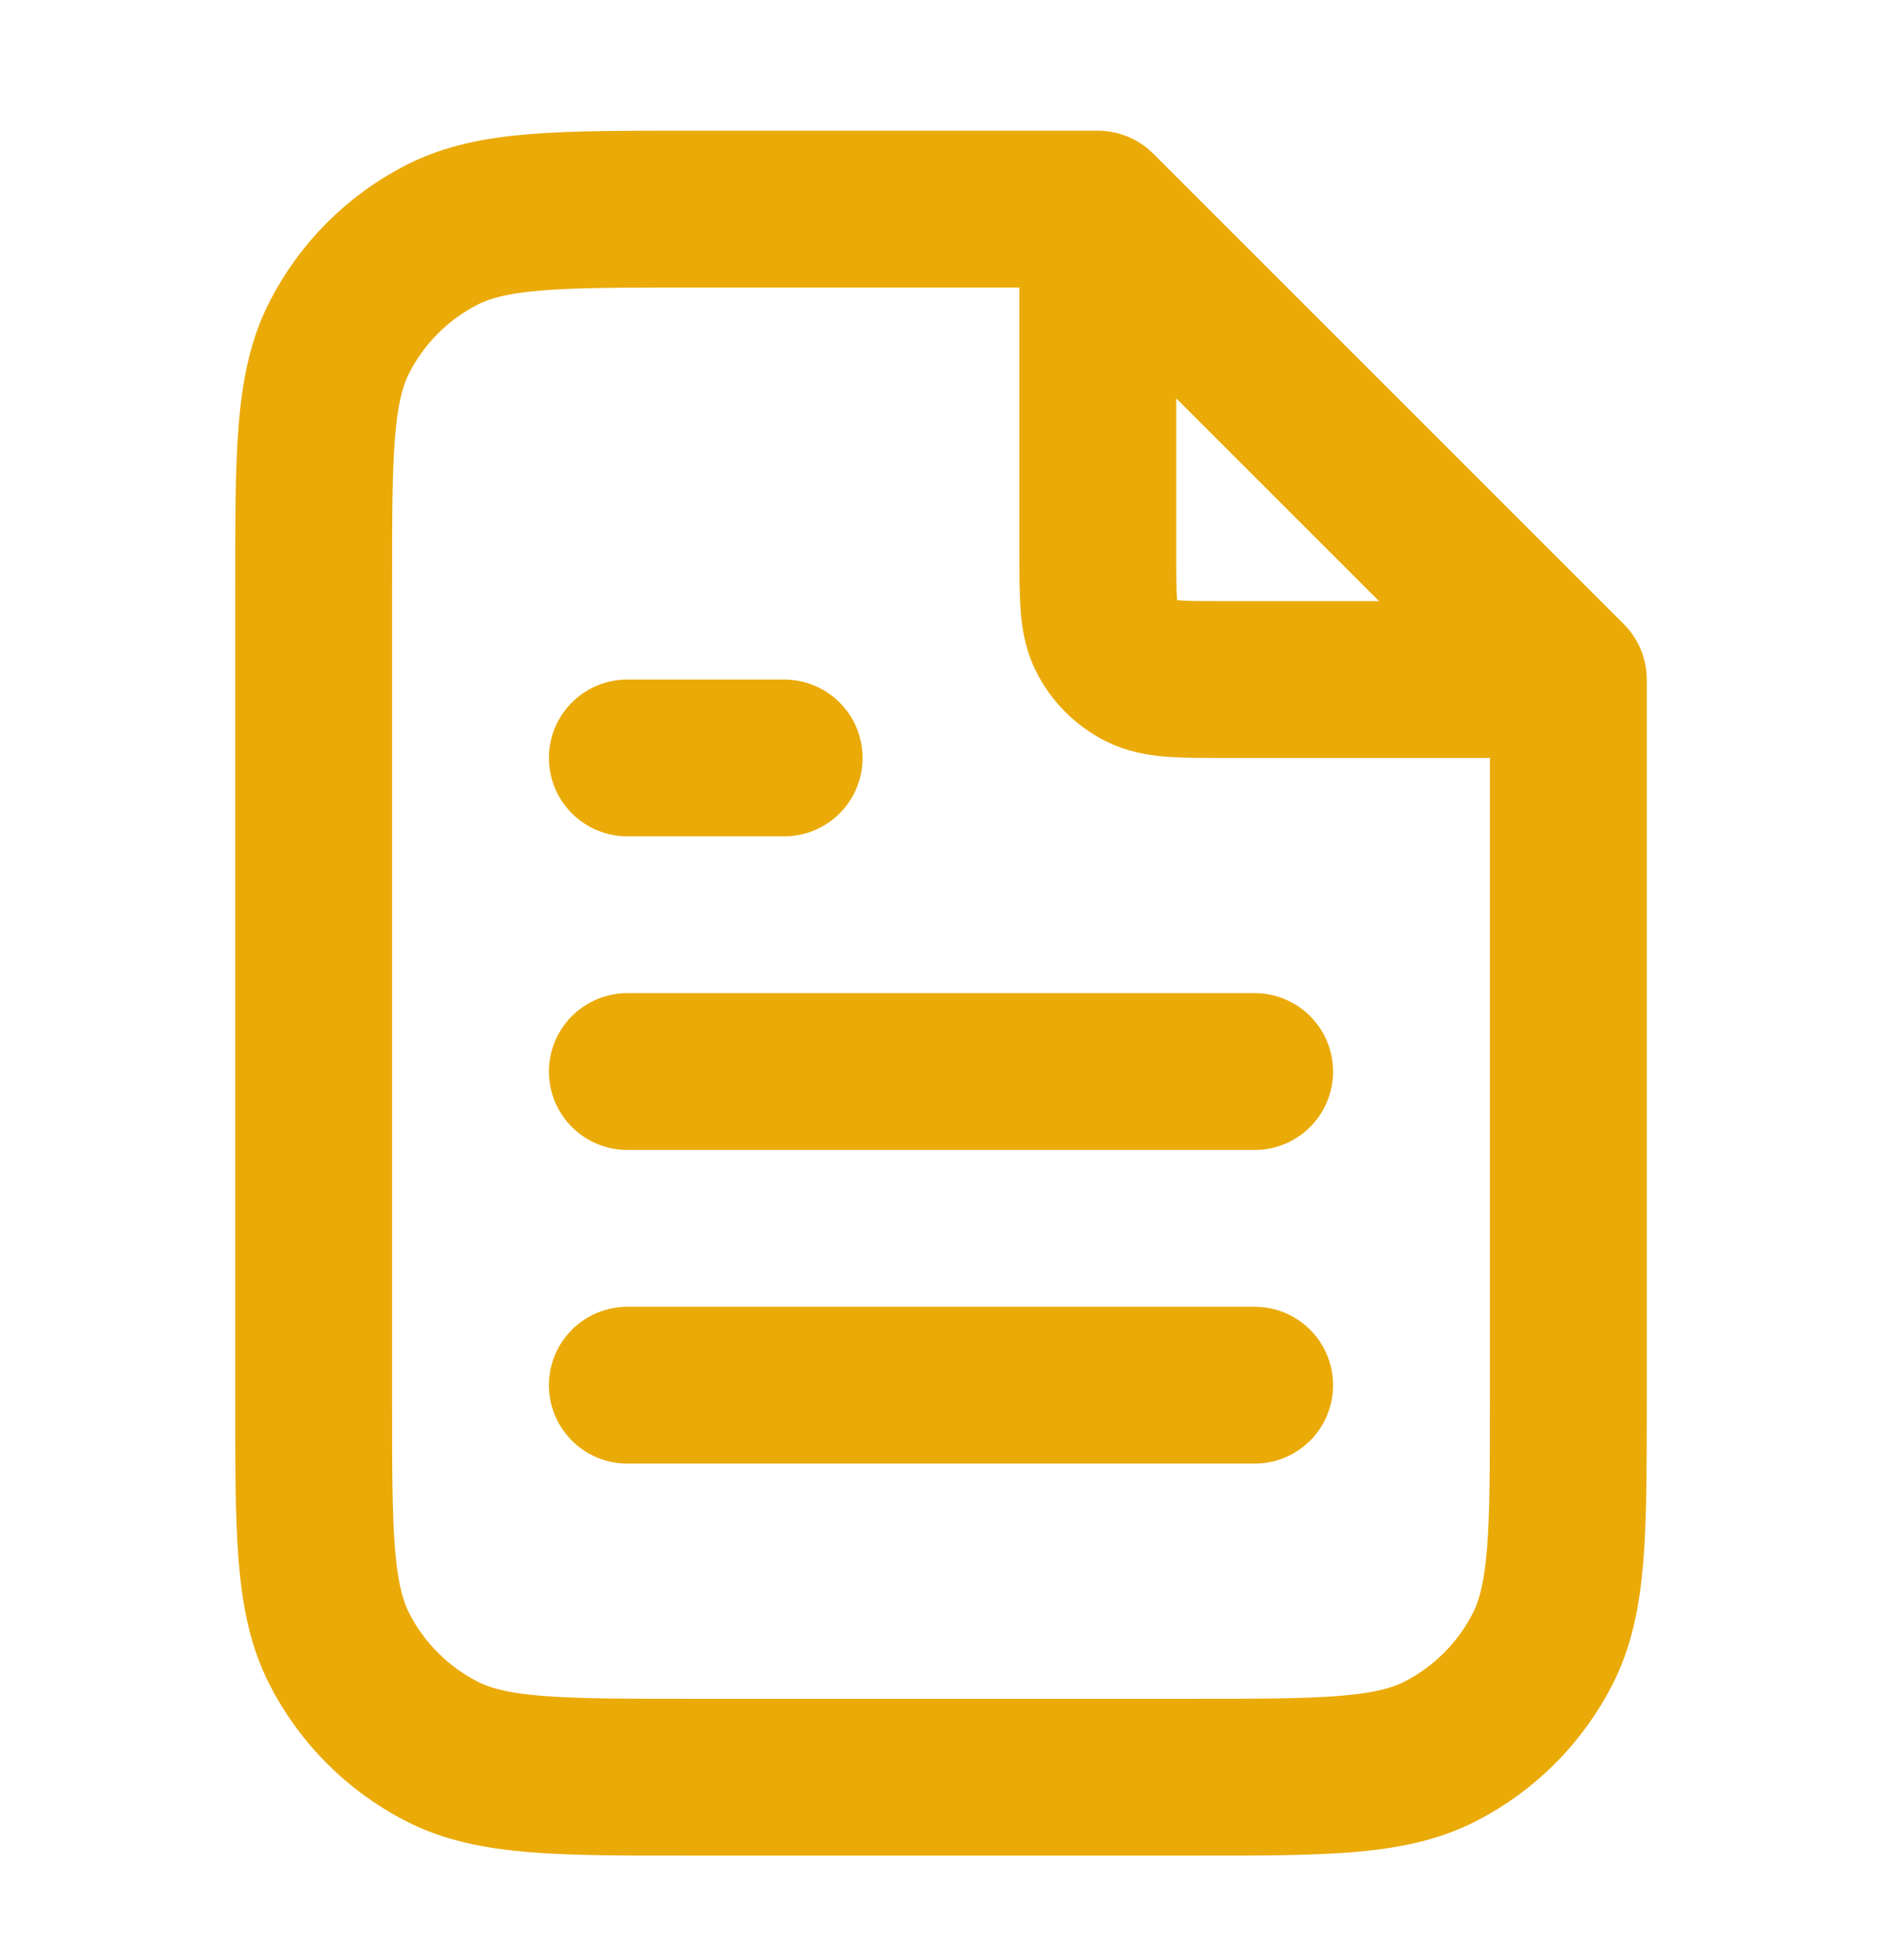 <svg width="24" height="25" viewBox="0 0 24 25" fill="none" xmlns="http://www.w3.org/2000/svg">
<path d="M14 2.936V7.067C14 7.627 14 7.907 14.109 8.121C14.205 8.309 14.358 8.462 14.546 8.558C14.76 8.667 15.04 8.667 15.6 8.667H19.73M16 13.667H8M16 17.667H8M10 9.667H8M14 2.667H8.8C7.12 2.667 6.28 2.667 5.638 2.994C5.074 3.281 4.615 3.74 4.327 4.305C4 4.946 4 5.787 4 7.467V17.867C4 19.547 4 20.387 4.327 21.029C4.615 21.593 5.074 22.052 5.638 22.34C6.28 22.667 7.12 22.667 8.8 22.667H15.2C16.88 22.667 17.72 22.667 18.362 22.34C18.927 22.052 19.385 21.593 19.673 21.029C20 20.387 20 19.547 20 17.867V8.667L14 2.667Z" stroke="#EAAA08" stroke-width="2" stroke-linecap="round" stroke-linejoin="round"/>
</svg>
